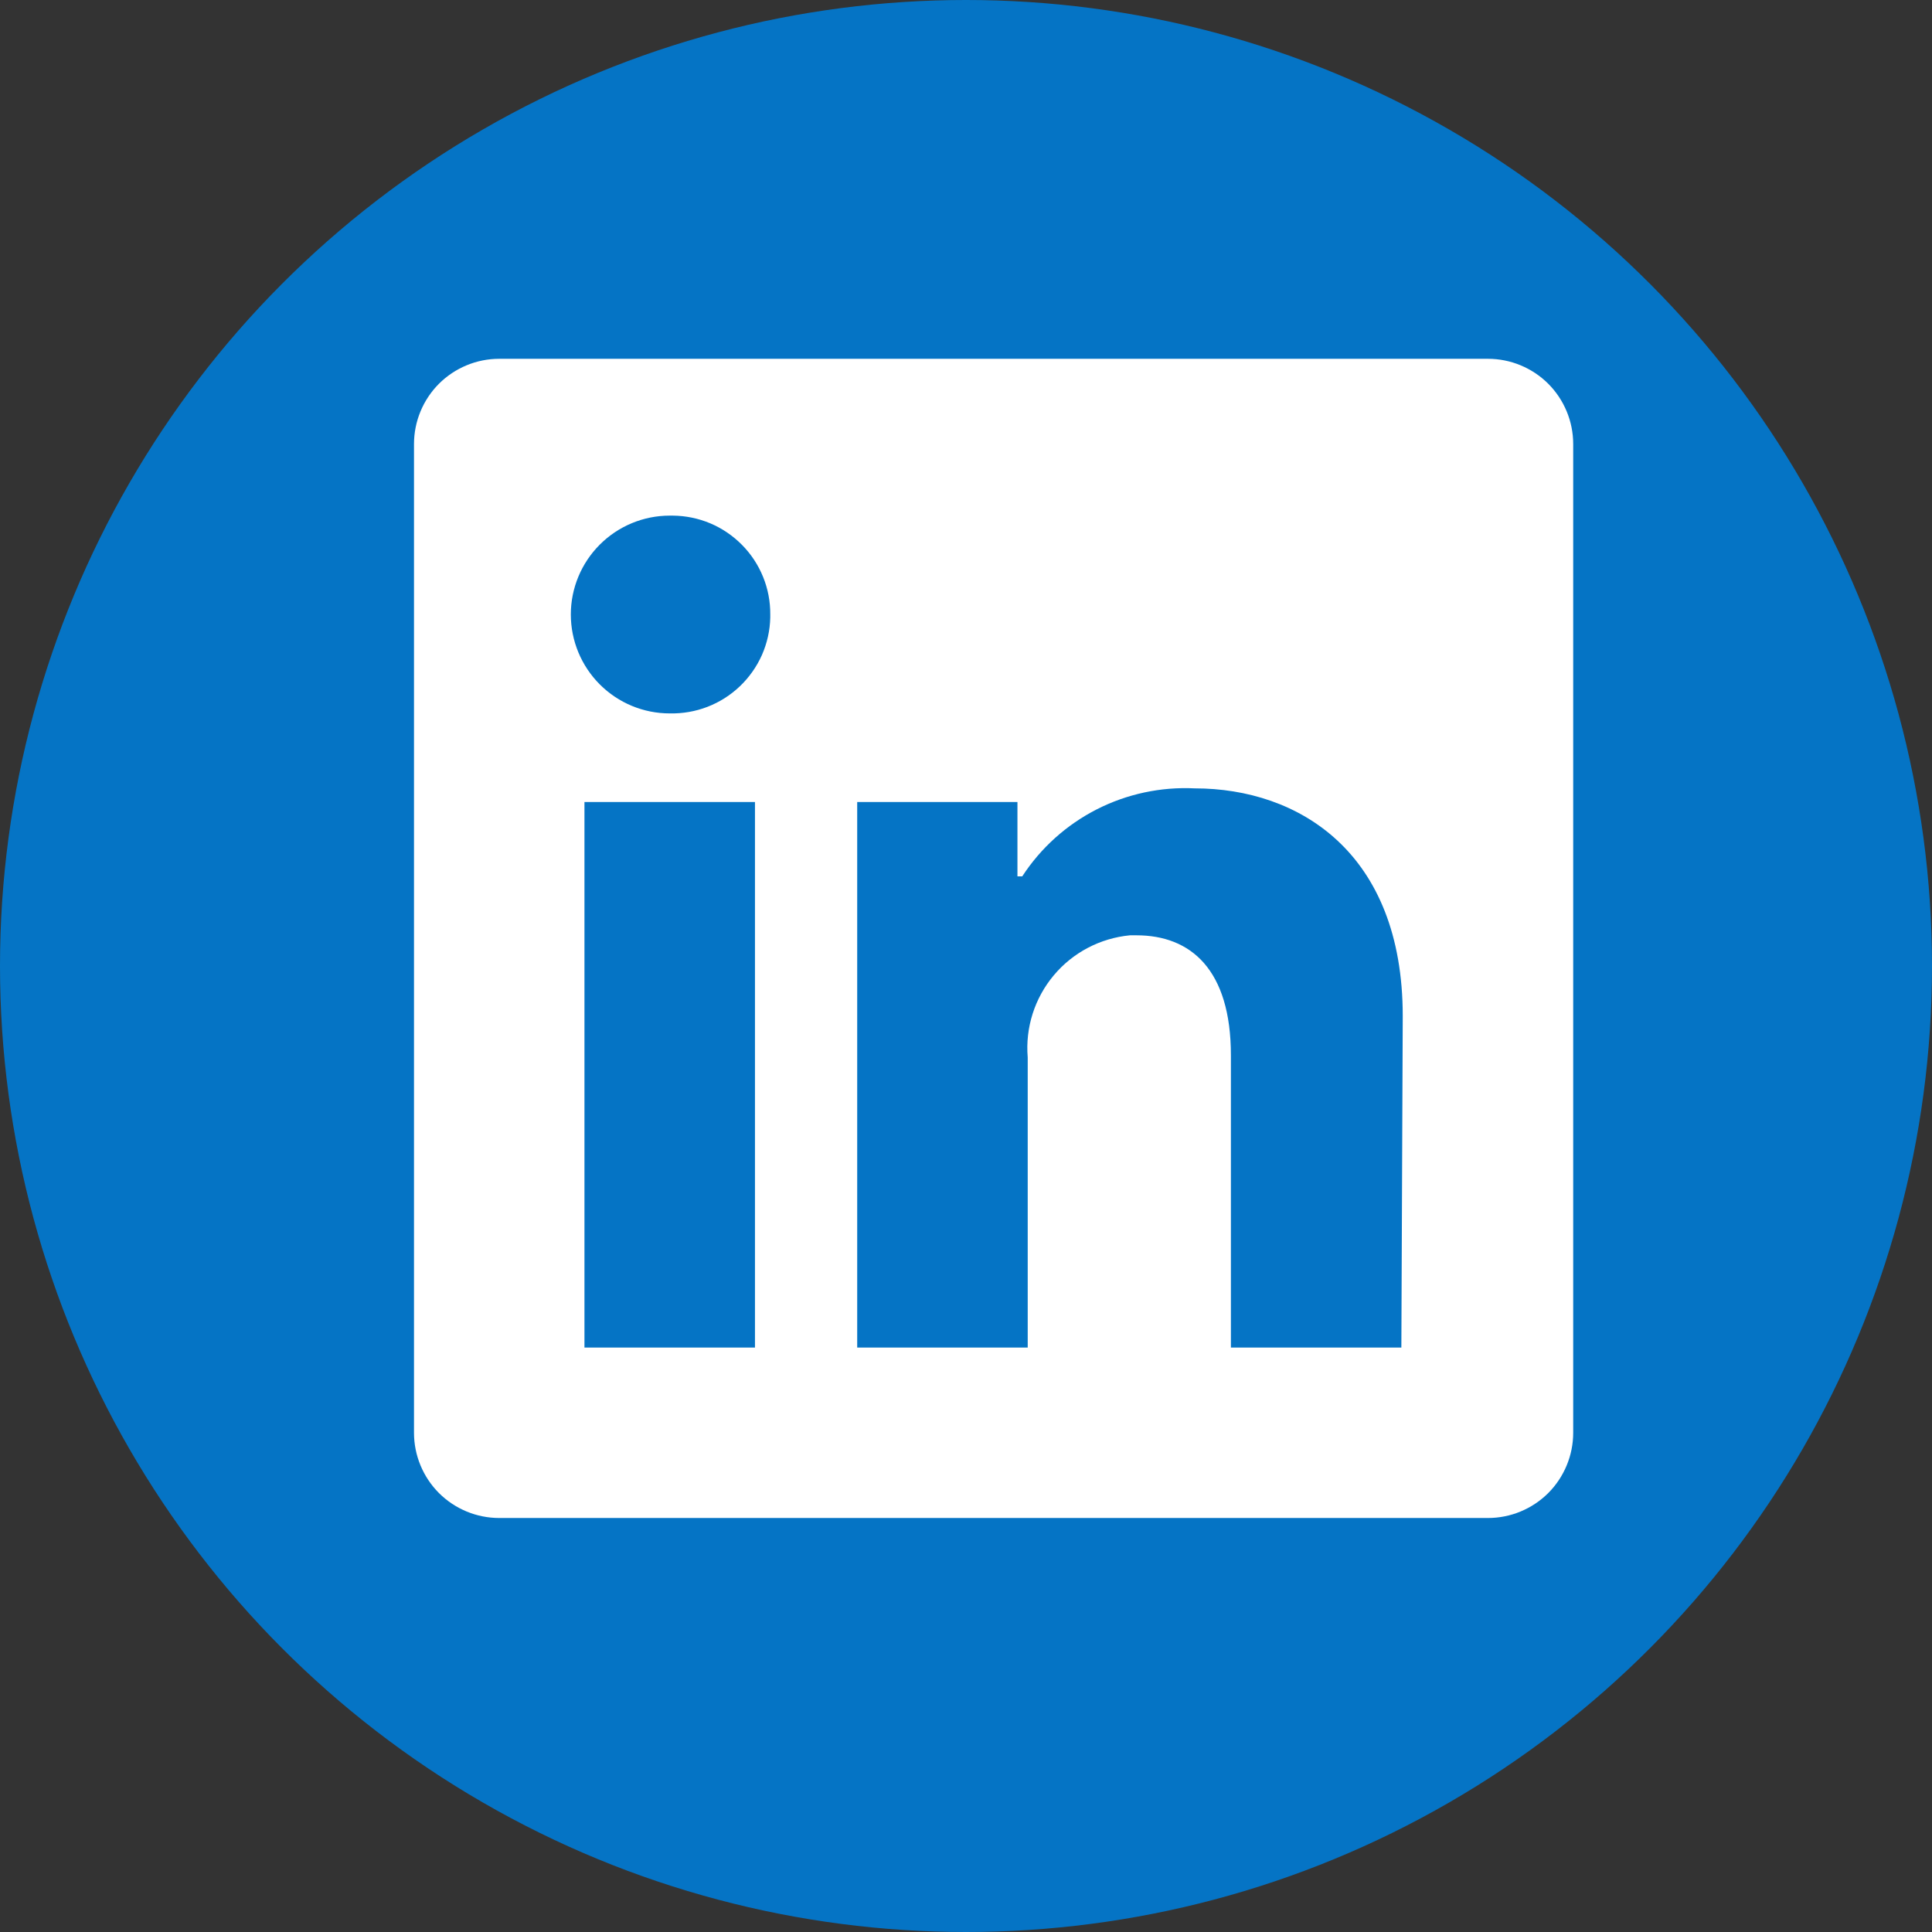 <svg width="35" height="35" viewBox="0 0 35 35" fill="none" xmlns="http://www.w3.org/2000/svg">
<rect x="0" y="0" width="35" height="35" fill="#333333" stroke="none"/>
<circle cx="17.5" cy="17.5" r="17.5" fill="#0574C5"/>
<path d="M28.5 8.044V25.956C28.5 26.365 28.337 26.758 28.048 27.048C27.758 27.337 27.365 27.5 26.956 27.5H9.044C8.635 27.5 8.242 27.337 7.952 27.048C7.663 26.758 7.5 26.365 7.5 25.956V8.044C7.5 7.635 7.663 7.242 7.952 6.952C8.242 6.663 8.635 6.5 9.044 6.5H26.956C27.365 6.5 27.758 6.663 28.048 6.952C28.337 7.242 28.5 7.635 28.5 8.044ZM13.677 14.529H10.588V24.412H13.677V14.529ZM13.954 11.132C13.956 10.899 13.912 10.667 13.824 10.451C13.736 10.234 13.606 10.037 13.442 9.871C13.278 9.705 13.083 9.572 12.868 9.481C12.652 9.39 12.421 9.343 12.188 9.341H12.132C11.657 9.341 11.202 9.53 10.866 9.866C10.53 10.202 10.341 10.657 10.341 11.132C10.341 11.607 10.53 12.063 10.866 12.399C11.202 12.735 11.657 12.924 12.132 12.924C12.366 12.929 12.598 12.889 12.816 12.805C13.034 12.721 13.234 12.594 13.403 12.433C13.572 12.272 13.708 12.079 13.803 11.866C13.897 11.652 13.949 11.422 13.954 11.188V11.132ZM25.412 18.408C25.412 15.437 23.522 14.282 21.644 14.282C21.029 14.252 20.417 14.383 19.869 14.662C19.32 14.942 18.855 15.36 18.519 15.876H18.432V14.529H15.529V24.412H18.618V19.156C18.573 18.617 18.743 18.083 19.09 17.669C19.436 17.255 19.933 16.995 20.471 16.944H20.588C21.57 16.944 22.299 17.562 22.299 19.119V24.412H25.387L25.412 18.408Z" fill="white"/>
</svg>
